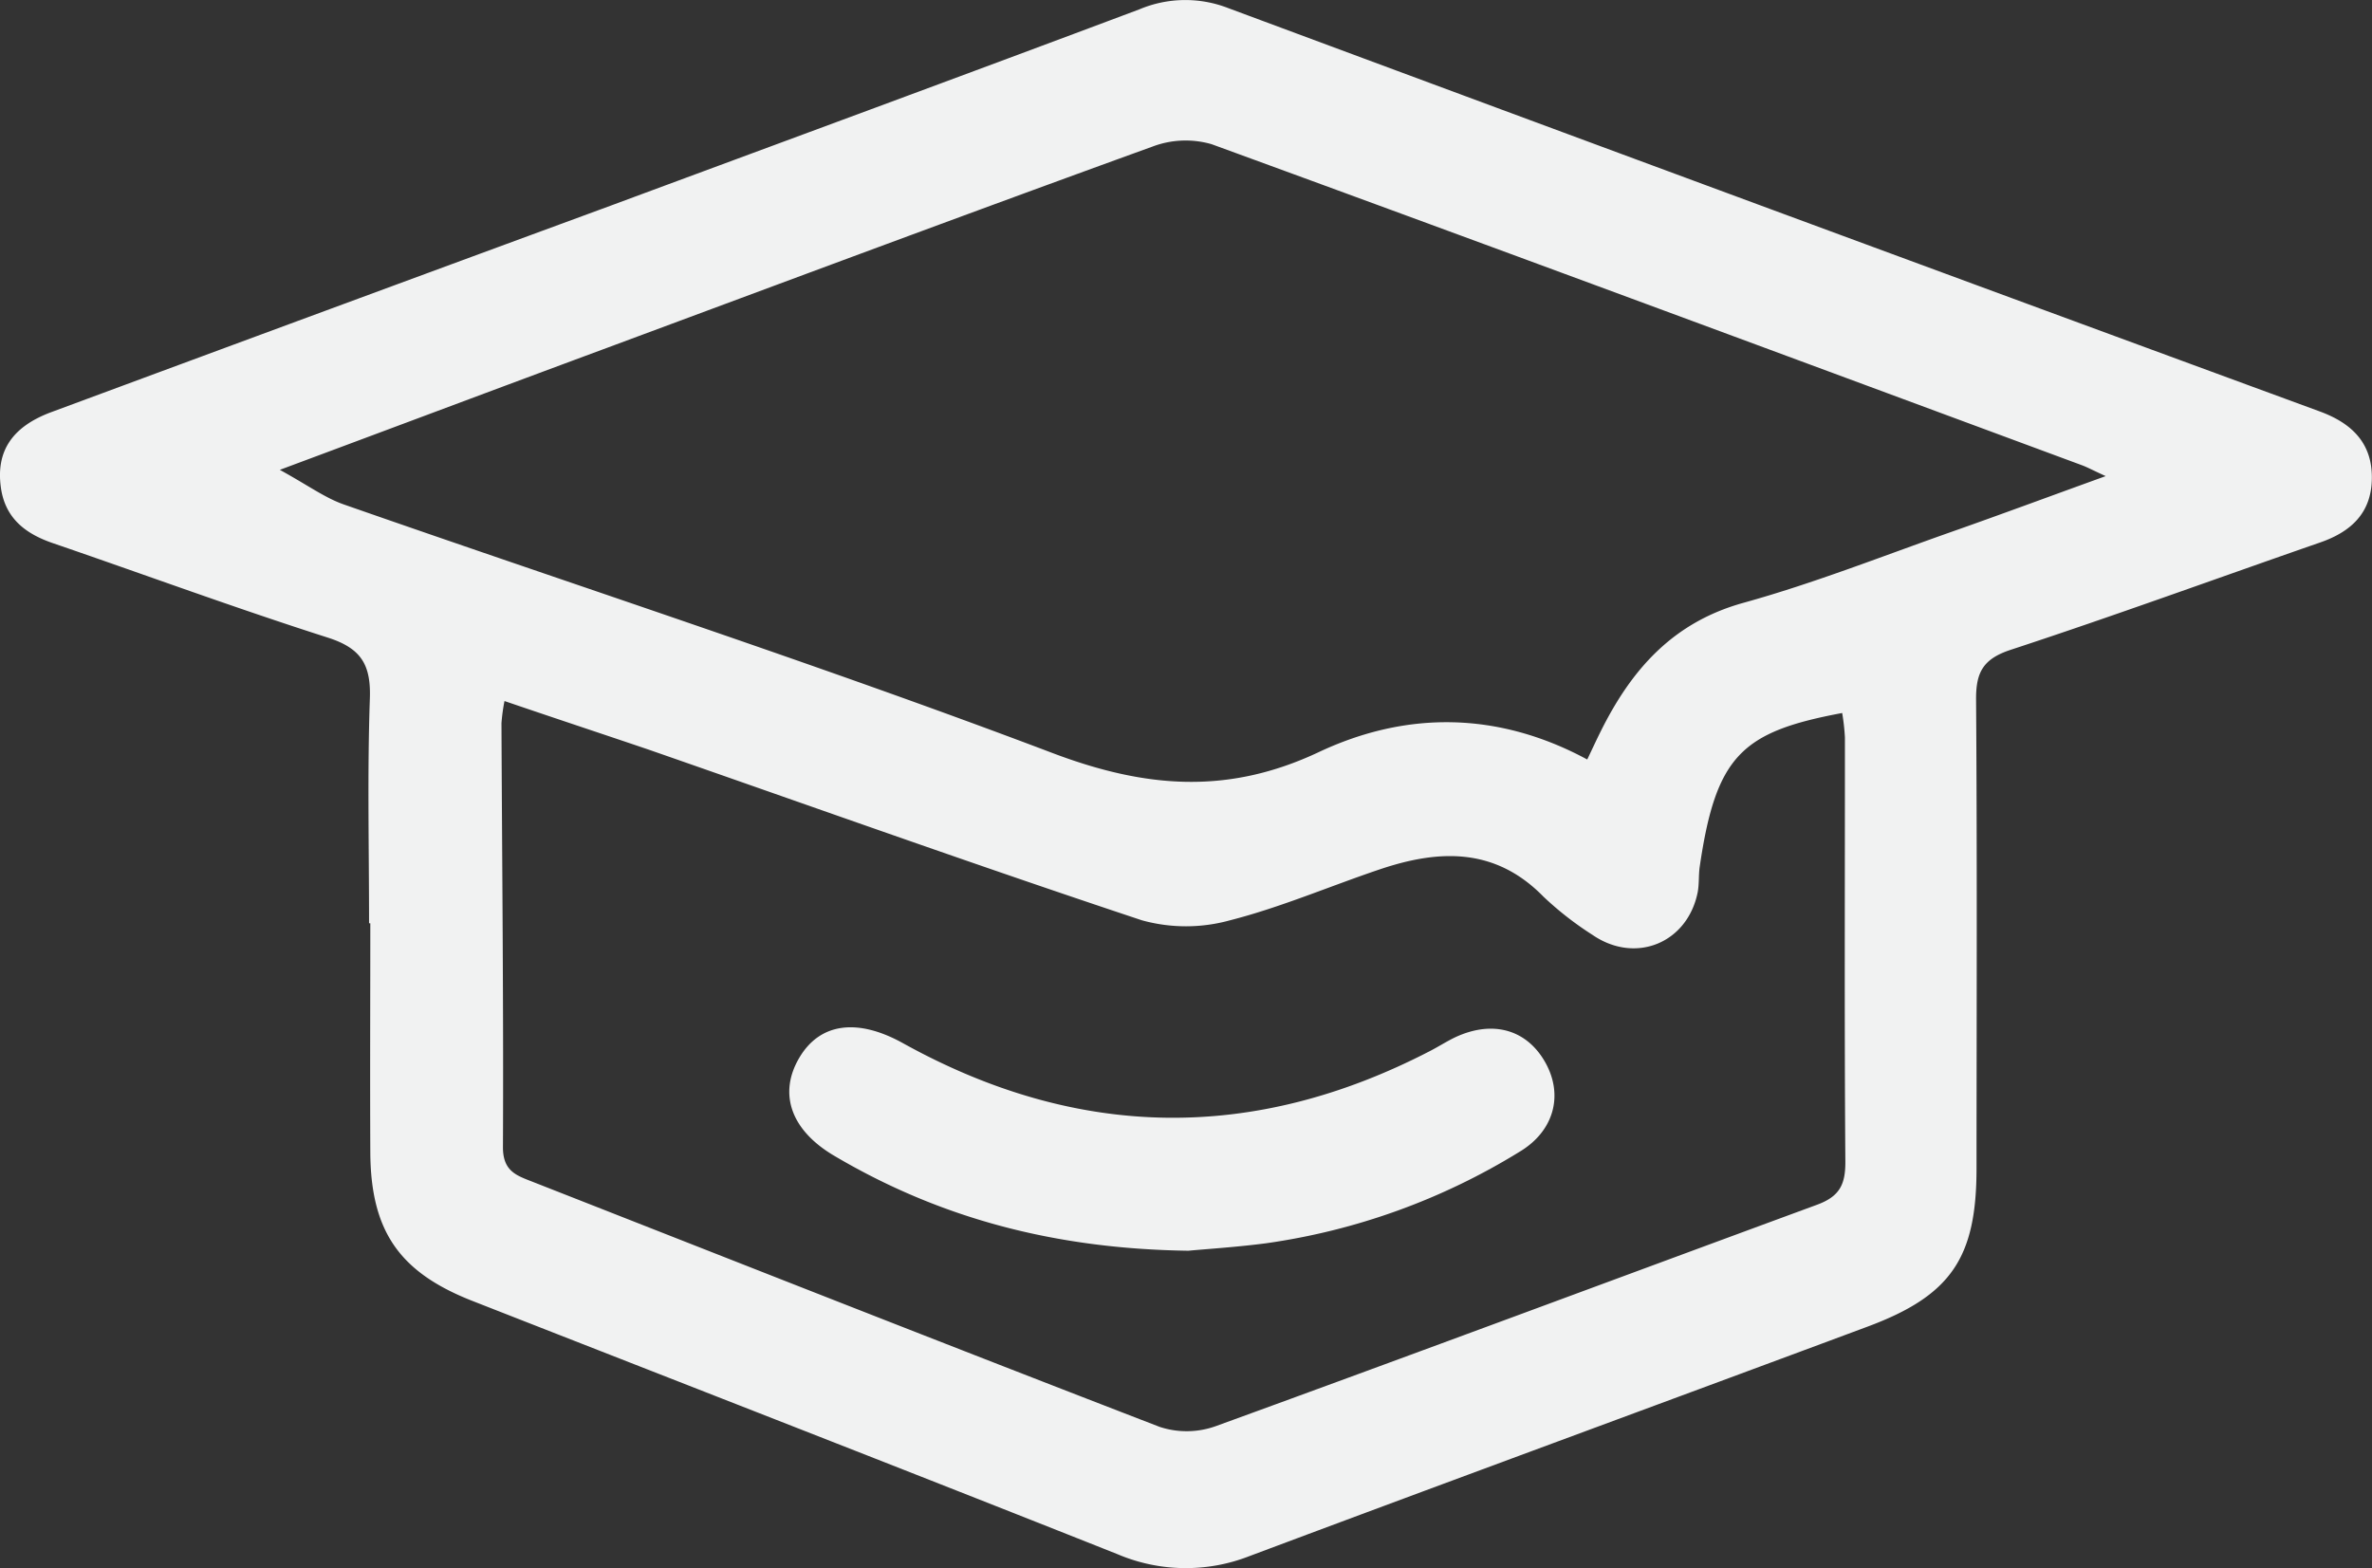 <svg xmlns="http://www.w3.org/2000/svg" viewBox="0 0 321.36 212.5"><rect x="0" y="0" width="321.36" height="212.5" fill="#333333" stroke="none"/><defs><style>.cls-1{fill:#f1f2f2;}</style></defs><g id="Layer_2" data-name="Layer 2"><g id="Layer_1-2" data-name="Layer 1"><path class="cls-1" d="M50,125.11c0-10.17-.24-20.35.11-30.51.15-4.58-1.23-6.77-5.71-8.2-12.52-4-24.85-8.55-37.28-12.81C3.39,72.3.67,70.19.11,66-.54,61.15,1.63,57.81,7,55.83q37.91-14.05,75.84-28C106.66,19,130.56,10.2,154.38,1.26a16,16,0,0,1,12-.17q73.89,27.48,147.89,54.66c4.31,1.58,7.15,4.26,7.07,9.13-.07,4.64-2.82,7.18-7,8.63-14,4.86-27.89,9.94-41.94,14.55-3.76,1.24-4.71,3.08-4.68,6.77.15,21.17.07,42.35.06,63.52,0,12.1-3.45,17.21-14.75,21.42-27.91,10.39-55.86,20.65-83.75,31.1a23.64,23.64,0,0,1-17.91-.27C122.32,199.06,93.16,187.72,64,176.29c-9.92-3.89-13.78-9.48-13.83-20.17-.05-10.34,0-20.68,0-31ZM37.91,63.67c3.81,2.09,6.1,3.79,8.67,4.69,32,11.19,64.3,21.67,96,33.68,12.64,4.79,23.8,5.67,36.09-.12,11.95-5.63,24.36-5.48,36.37,1,.69-1.44,1.24-2.64,1.83-3.82,4.15-8.34,9.74-14.75,19.33-17.41s18.9-6.35,28.31-9.66c6.62-2.33,13.19-4.77,20.77-7.51-1.81-.83-2.5-1.21-3.23-1.48-39.28-14.54-78.55-29.13-117.9-43.5a12.67,12.67,0,0,0-8,.32c-24.85,9-49.62,18.26-74.4,27.46C67.64,52.55,53.53,57.85,37.91,63.67ZM68.35,95a24.69,24.69,0,0,0-.41,3c.08,19.16.29,38.32.2,57.48,0,3.25,1.86,3.82,4,4.66,28.33,11.12,56.63,22.29,85,33.23a11.7,11.7,0,0,0,7.55-.1c27.19-9.89,54.28-20,81.45-30,3.06-1.12,3.89-2.71,3.87-5.86-.14-19.16-.05-38.33-.06-57.49a29,29,0,0,0-.37-3.3c-13.54,2.54-17.1,5.71-19.3,20.83-.17,1.15-.06,2.35-.28,3.48-1.39,6.87-8.42,9.75-14.23,5.77a44.16,44.16,0,0,1-6.68-5.21c-6.55-6.69-14.16-6.38-22.16-3.68-6.77,2.28-13.39,5.14-20.28,6.9a22.34,22.34,0,0,1-11.95,0c-22.39-7.44-44.62-15.4-66.92-23.16C81.44,99.4,75,97.27,68.35,95Z"/><path class="cls-1" d="M161,169.49c-18.09-.25-33.65-4.4-48-12.88-5.89-3.48-7.56-8.44-4.71-13.27s8-5.32,14-2c23.61,13.11,47.46,13.53,71.48,1.07,1.18-.61,2.3-1.34,3.5-1.9,5-2.28,9.56-1,12.07,3.43s1.21,9.3-3.39,12.09a89.11,89.11,0,0,1-34.43,12.45C167.53,169,163.54,169.25,161,169.49Z"/></g></g></svg>